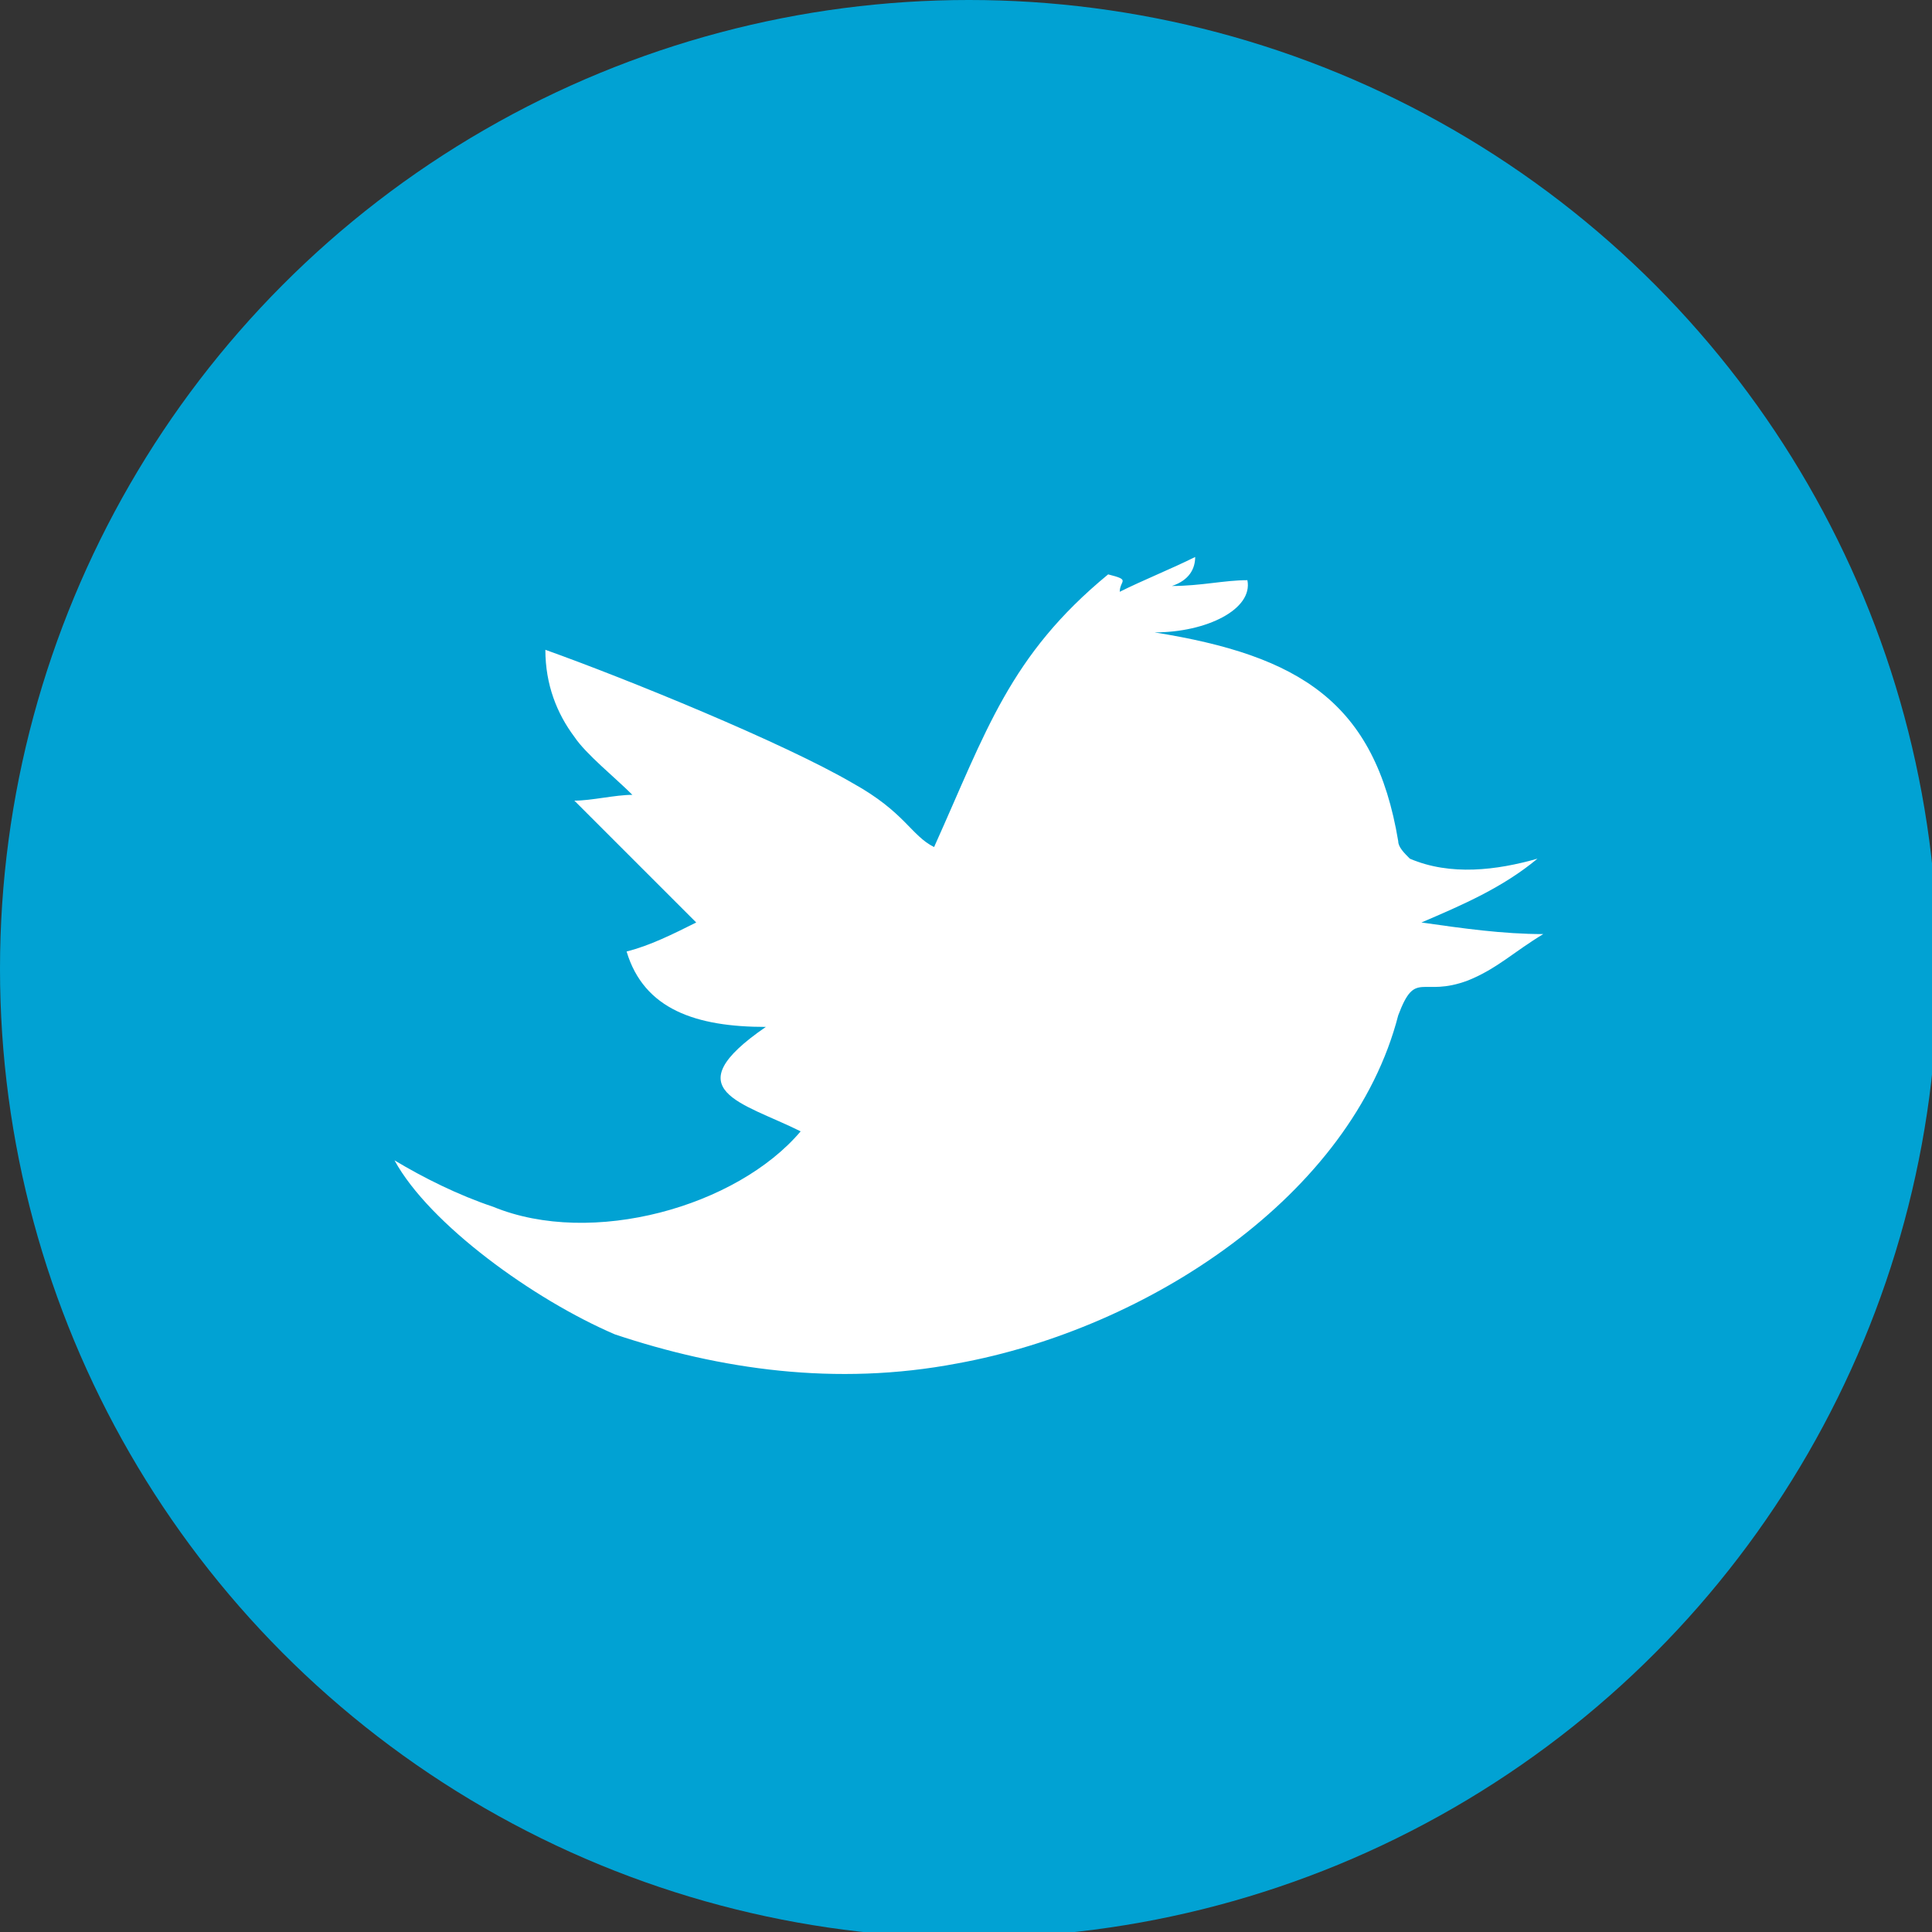 <?xml version="1.0" encoding="UTF-8"?>
<!DOCTYPE svg PUBLIC "-//W3C//DTD SVG 1.1//EN" "http://www.w3.org/Graphics/SVG/1.1/DTD/svg11.dtd">
<!-- Creator: CorelDRAW X7 -->
<svg xmlns="http://www.w3.org/2000/svg" xml:space="preserve" width="0.681in" height="0.681in" version="1.1" style="shape-rendering:geometricPrecision; text-rendering:geometricPrecision; image-rendering:optimizeQuality; fill-rule:evenodd; clip-rule:evenodd"
viewBox="0 0 333 333"
 xmlns:xlink="http://www.w3.org/1999/xlink">
 <rect x="0" y="0" width="333" height="333" fill="#333333" stroke="none"/>
 <defs>
  <style type="text/css">
   <![CDATA[
    .fil0 {fill:#01A2D3}
    .fil1 {fill:white}
   ]]>
  </style>
 </defs>
 <g id="Layer_x0020_1">
  <g id="_827780608">
   <circle class="fil0" cx="167" cy="167" r="167"/>
   <path class="fil1" d="M241 175c3,-8 4,-3 12,-6 5,-2 8,-5 13,-8 -7,0 -14,-1 -21,-2 7,-3 14,-6 20,-11 -7,2 -15,3 -22,0 -1,-1 -2,-2 -2,-3 -4,-24 -17,-32 -42,-36 9,0 17,-4 16,-9 -4,0 -8,1 -13,1 3,-1 4,-3 4,-5 -4,2 -9,4 -13,6 0,-2 2,-2 -2,-3 -17,14 -21,27 -30,47 -4,-2 -5,-6 -14,-11 -12,-7 -39,-18 -53,-23 0,6 2,11 5,15 2,3 7,7 10,10 -3,0 -7,1 -10,1 7,7 14,14 21,21 -4,2 -8,4 -12,5 3,10 12,13 24,13 -16,11 -4,13 6,18 -11,13 -36,20 -53,13 -6,-2 -12,-5 -17,-8 6,11 24,24 38,30 18,6 38,9 59,5 33,-6 68,-29 76,-60z"/>
  </g>
 </g>
</svg>
